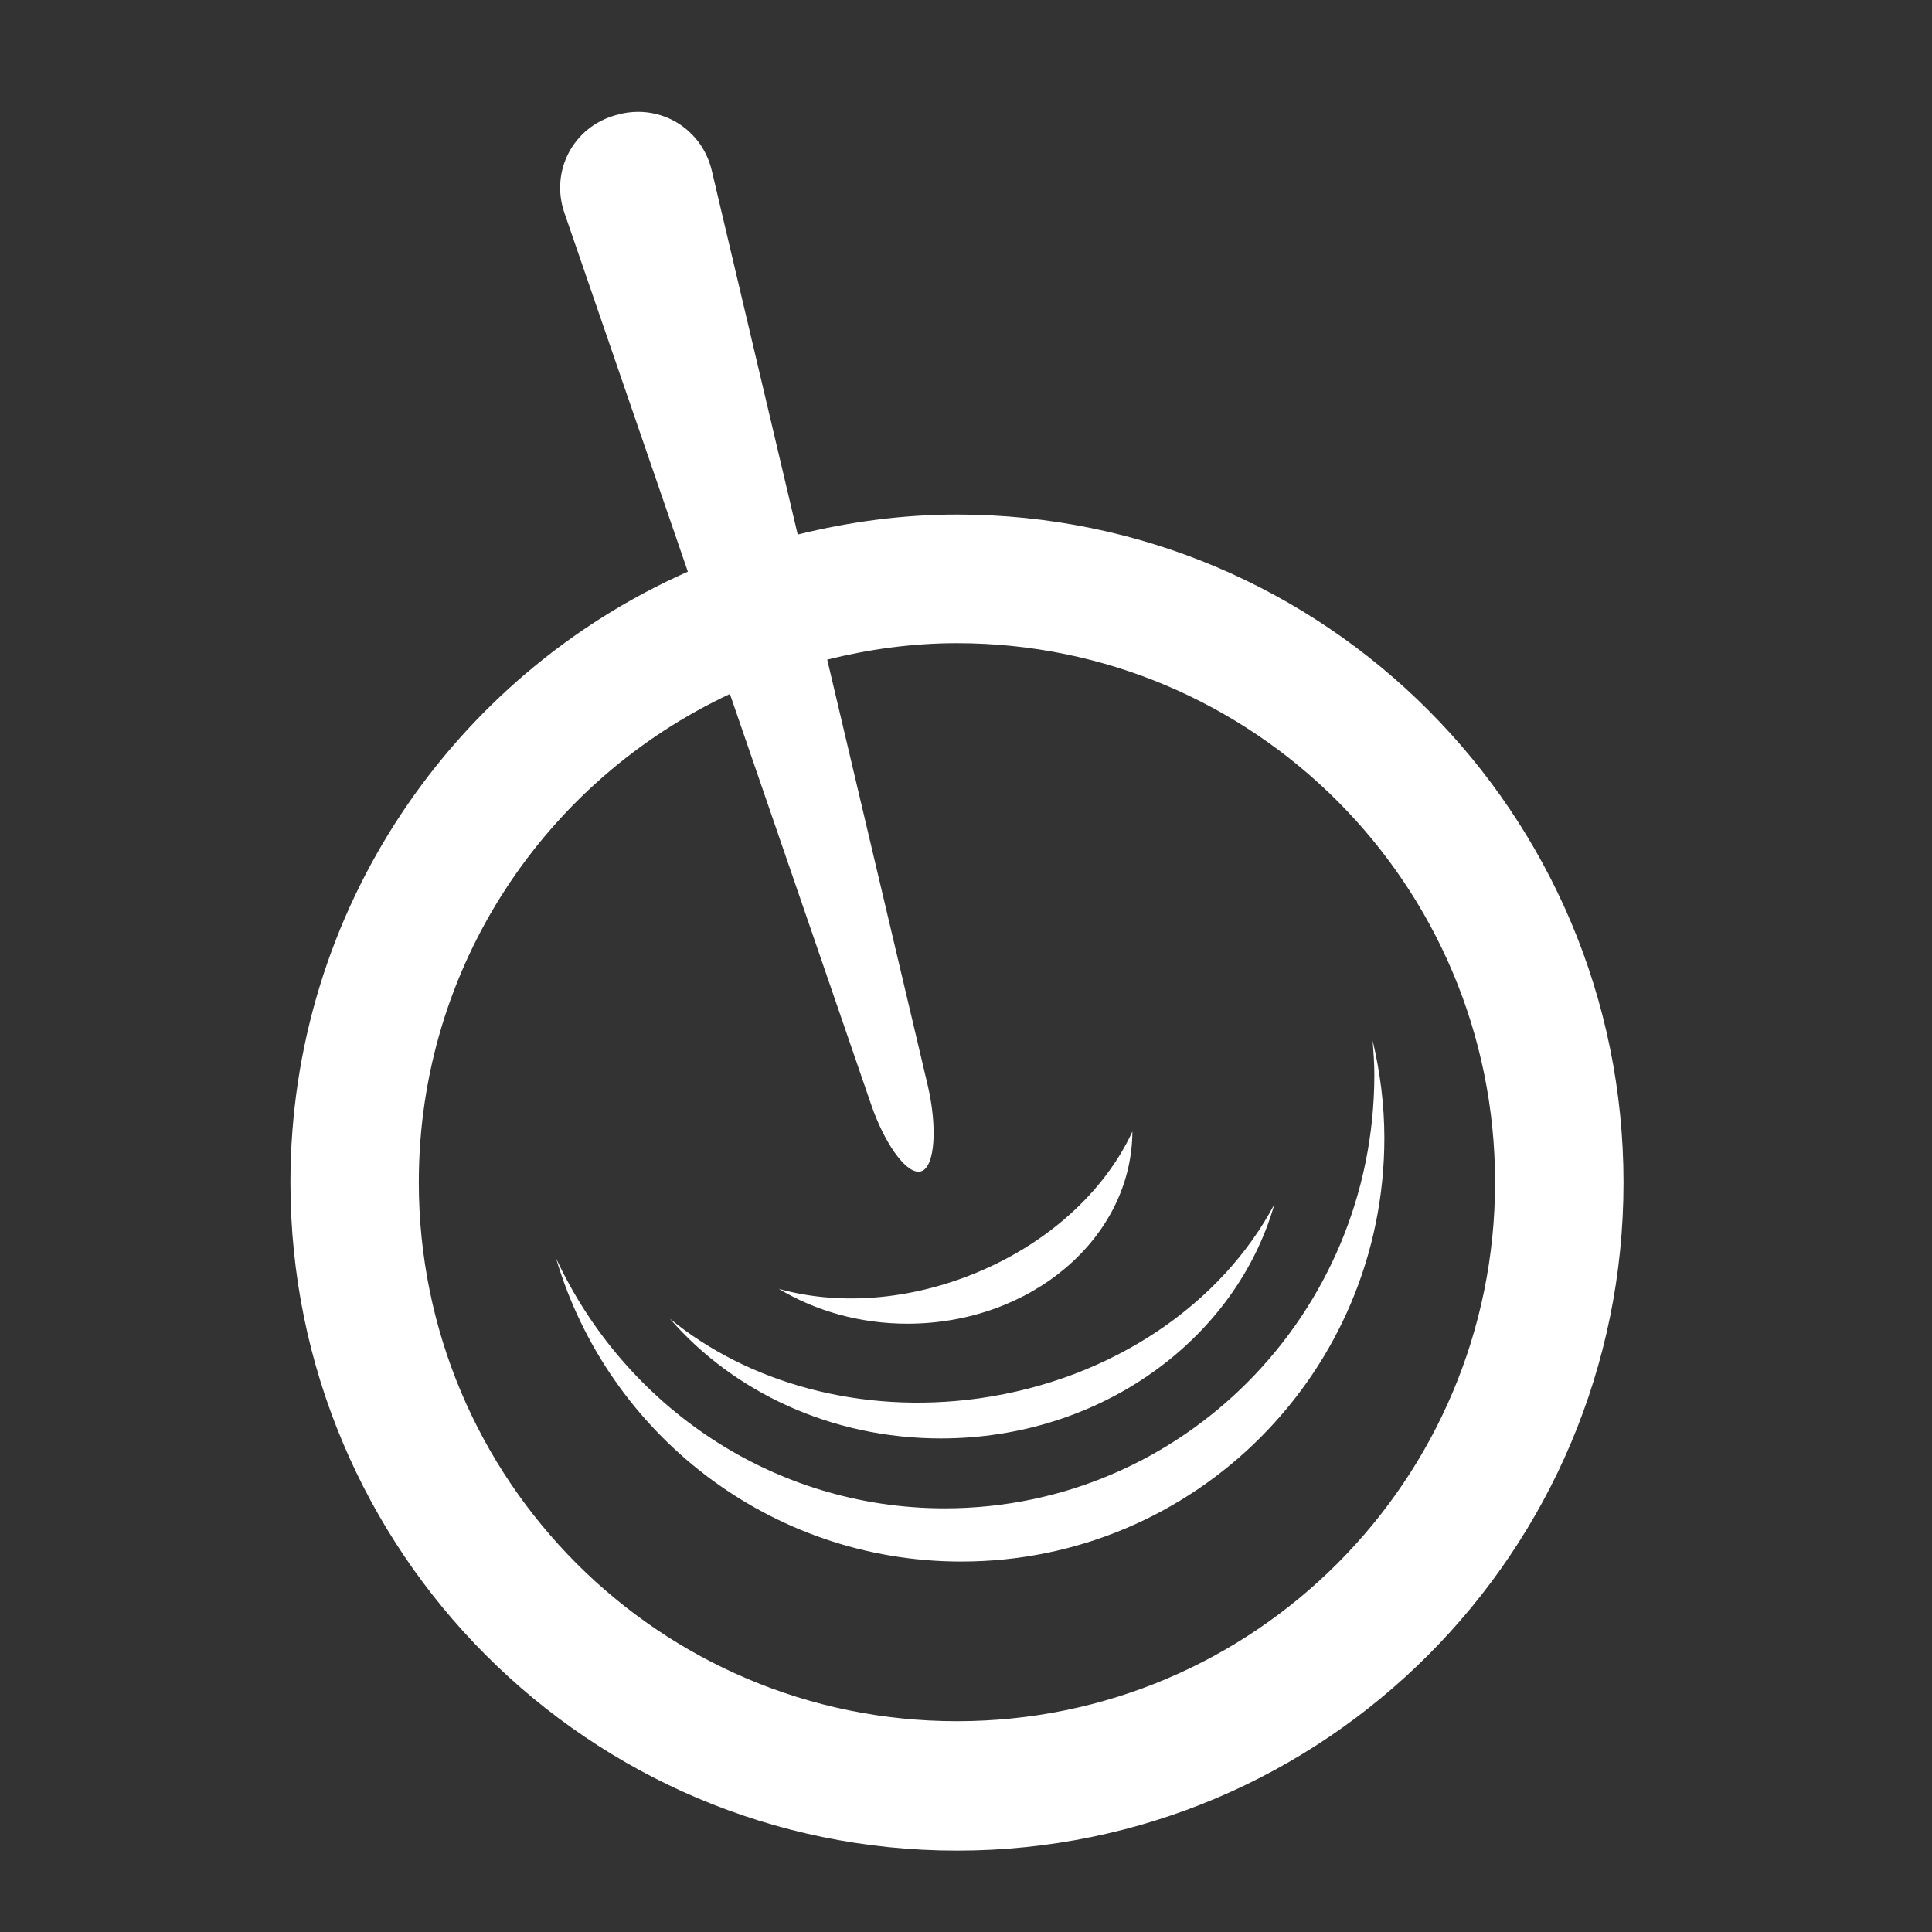 <?xml version="1.0" encoding="iso-8859-1"?>
<!-- Generator: Adobe Illustrator 15.0.0, SVG Export Plug-In . SVG Version: 6.00 Build 0)  -->
<!DOCTYPE svg PUBLIC "-//W3C//DTD SVG 1.1//EN" "http://www.w3.org/Graphics/SVG/1.1/DTD/svg11.dtd">
<svg fill="#ffffff" version="1.1" id="Icons" xmlns="http://www.w3.org/2000/svg" xmlns:xlink="http://www.w3.org/1999/xlink" x="0px" y="0px"
	 width="100px" height="100px" viewBox="0 0 100 100" style="enable-background:new 0 0 100 100;" xml:space="preserve">
<rect x="0" y="0" width="100" height="100" fill="#333333" stroke="none"/>
<path id="Mixx_1_" d="M46.967,68.514c-2.48,0-4.772-0.67-6.658-1.804c2.906,0.817,6.424,0.652,9.863-0.687
	c4.01-1.558,7.015-4.365,8.44-7.455C58.586,64.066,53.385,68.514,46.967,68.514z M48.7,74.453c8.307,0,15.269-5.151,17.262-12.12
	c-2.708,5.112-8.335,9.065-15.285,10.046c-6.166,0.858-11.977-0.822-16.004-4.123C37.938,72.026,43.001,74.453,48.7,74.453z
	 M71.048,53.857c0.044,0.587,0.088,1.176,0.088,1.763c0,12.399-9.953,22.451-22.236,22.451c-8.91,0-16.573-5.306-20.12-12.946
	c2.679,9.075,11.052,15.7,20.979,15.7c12.093,0,21.895-9.815,21.895-21.929C71.653,57.158,71.43,55.473,71.048,53.857z
	 M84.033,61.208c0,19.099-15.447,34.58-34.5,34.58c-19.053,0-34.5-15.481-34.5-34.58c0-14.124,8.461-26.251,20.57-31.619
	l-6.39-18.573c-0.739-2.149,0.443-4.422,2.624-5.045l0.089-0.024c0.369-0.11,0.741-0.158,1.104-0.158
	c1.78,0,3.377,1.204,3.812,3.043l4.447,18.835c2.646-0.652,5.397-1.035,8.244-1.035C68.586,26.631,84.033,42.111,84.033,61.208z
	 M77.384,61.194c0-15.407-12.469-27.903-27.852-27.903c-2.32,0-4.561,0.314-6.715,0.851l5.193,21.995
	c0.522,2.215,0.381,4.229-0.311,4.482c-0.053,0.018-0.105,0.028-0.159,0.028c-0.704,0-1.764-1.485-2.45-3.477l-7.31-21.249
	c-9.502,4.444-16.103,14.077-16.103,25.272c0,15.409,12.471,27.896,27.854,27.896C64.916,89.091,77.384,76.604,77.384,61.194z"/>
</svg>
